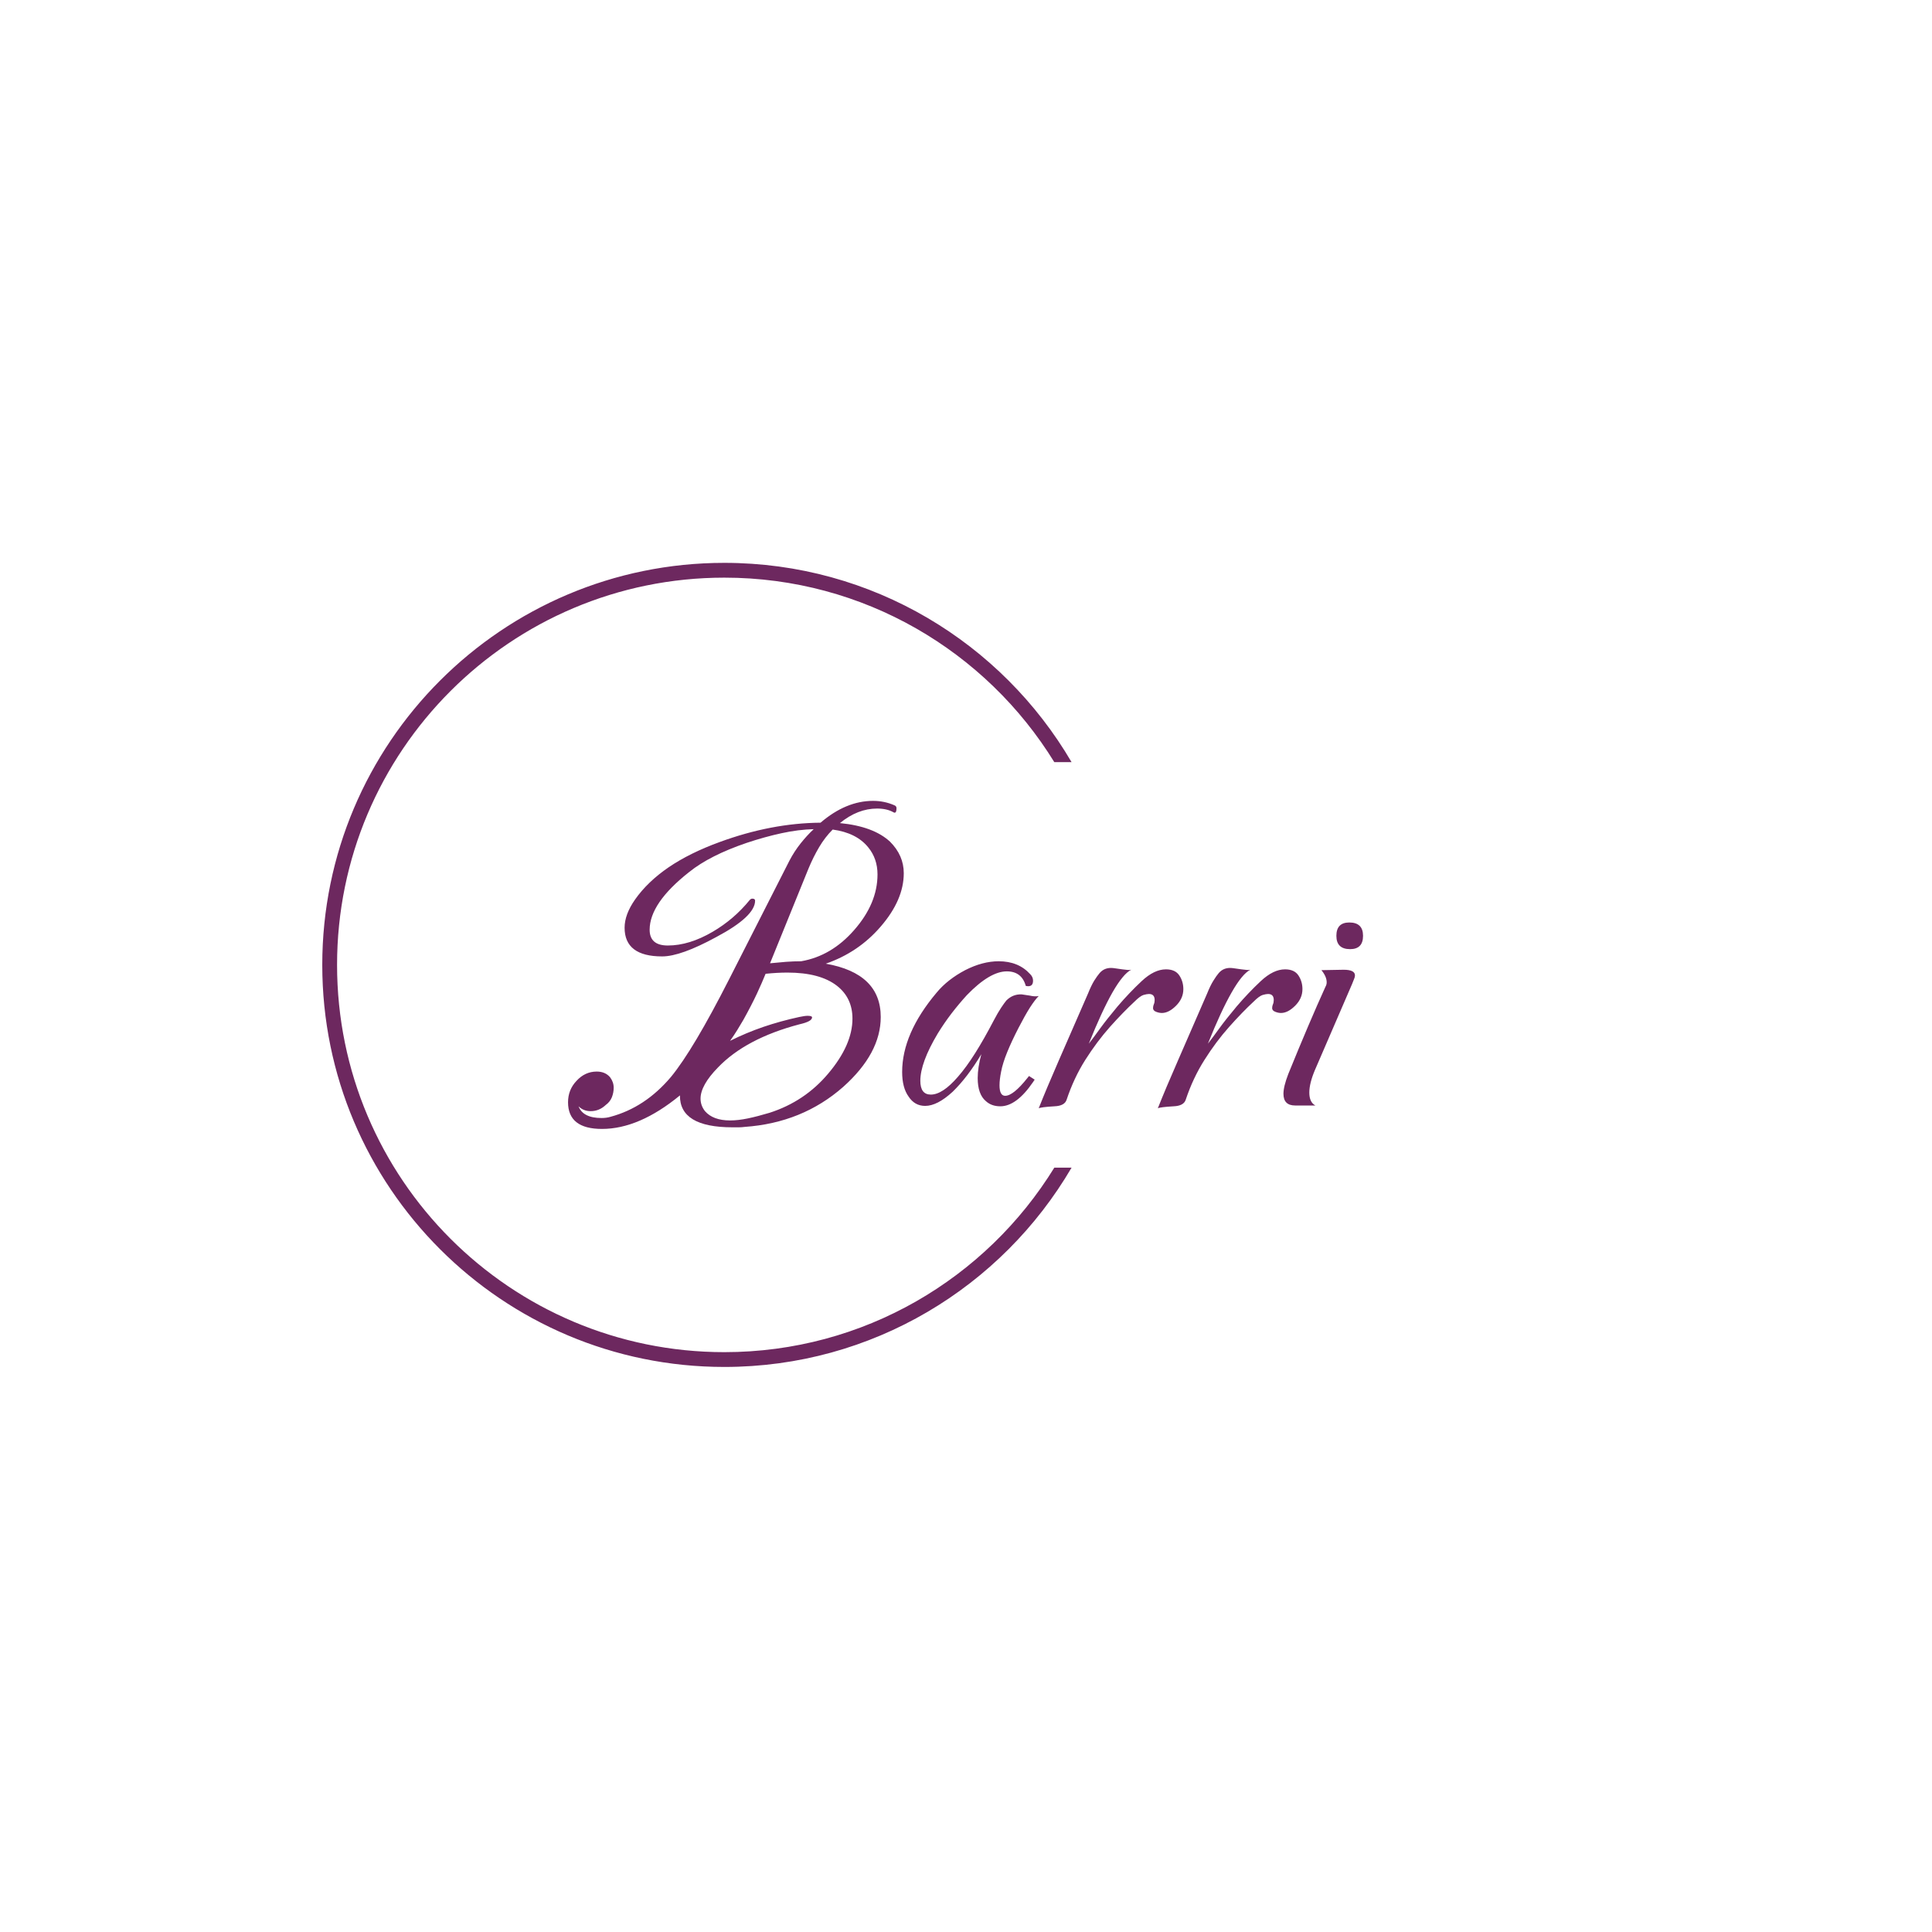 <svg  xmlns="http://www.w3.org/2000/svg" version="1.1" xmlns:xlink="http://www.w3.org/1999/xlink" xmlns:svgjs="http://svgjs.dev/svgjs" width="1500" height="1500" viewBox="0 0 1500 1500"><rect width="1500" height="1500" fill="#ffffff"></rect><g transform="matrix(0.667,0,0,0.667,249.394,435.99)"><svg viewBox="0 0 396 248" data-background-color="#ffffff" preserveAspectRatio="xMidYMid meet" height="939" width="1500" xmlns="http://www.w3.org/2000/svg" xmlns:xlink="http://www.w3.org/1999/xlink"><g id="tight-bounds" transform="matrix(1,0,0,1,0.24,0.4)"><svg viewBox="0 0 395.52 247.2" height="247.2" width="395.52"><g><svg></svg></g><g><svg viewBox="0 0 395.52 247.2" height="247.2" width="395.52"><g transform="matrix(1,0,0,1,75.544,73.174)"><svg viewBox="0 0 244.431 100.853" height="100.853" width="244.431"><g><svg viewBox="0 0 244.431 100.853" height="100.853" width="244.431"><g><svg viewBox="0 0 244.431 100.853" height="100.853" width="244.431"><g><svg viewBox="0 0 244.431 100.853" height="100.853" width="244.431"><g id="textblocktransform"><svg viewBox="0 0 244.431 100.853" height="100.853" width="244.431" id="textblock"><g><svg viewBox="0 0 244.431 100.853" height="100.853" width="244.431"><g transform="matrix(1,0,0,1,0,0)"><svg width="244.431" viewBox="-1.85 -37.7 98.39 40.6" height="100.853" data-palette-color="#6d285f"><path d="M2.35 2.9L2.35 2.9Q-1.85 2.9-1.85-0.4L-1.85-0.4Q-1.85-1.95-0.8-3.05L-0.8-3.05Q0.25-4.2 1.7-4.2L1.7-4.2Q2.75-4.2 3.35-3.5L3.35-3.5Q3.8-2.9 3.8-2.2L3.8-2.2Q3.8-1.6 3.58-1.03 3.35-0.45 2.8-0.05L2.8-0.05Q2 0.7 0.95 0.7L0.95 0.7Q0.05 0.7-0.55 0.1L-0.55 0.1Q0 1.55 2.3 1.55L2.3 1.55Q2.9 1.55 3.4 1.4L3.4 1.4Q7.7 0.25 10.9-3.55L10.9-3.55Q13.65-6.9 18.1-15.65L18.1-15.65 25.55-30.3Q26.15-31.45 26.93-32.43 27.7-33.4 28.55-34.2L28.55-34.2Q26.65-34.15 24.58-33.7 22.5-33.25 20.25-32.5L20.25-32.5Q15.7-30.95 13.15-28.9L13.15-28.9Q8.25-25.05 8.25-21.75L8.25-21.75Q8.25-19.8 10.5-19.8L10.5-19.8Q13.15-19.8 16.05-21.5L16.05-21.5Q18.7-23.05 20.65-25.45L20.65-25.45Q20.8-25.6 20.95-25.6L20.95-25.6Q21.3-25.6 21.3-25.35L21.3-25.35Q21.3-23.4 16.5-20.85L16.5-20.85Q12.1-18.45 9.8-18.45L9.8-18.45Q5.15-18.45 5.15-22L5.15-22Q5.15-23.65 6.45-25.5L6.45-25.5Q8-27.7 10.6-29.48 13.2-31.25 16.9-32.6L16.9-32.6Q23.3-34.95 29.4-35L29.4-35Q32.55-37.7 35.9-37.7L35.9-37.7Q37.3-37.7 38.55-37.15L38.55-37.15Q38.8-37.05 38.8-36.8L38.8-36.8Q38.8-36.05 38.4-36.3L38.4-36.3Q37.6-36.75 36.4-36.75L36.4-36.75Q34-36.75 31.8-34.95L31.8-34.95Q35.95-34.55 38-32.65L38-32.65Q39.7-30.95 39.7-28.75L39.7-28.75Q39.7-25.45 36.85-22.15L36.85-22.15Q34.1-18.95 30.05-17.55L30.05-17.55Q36.85-16.35 36.85-10.95L36.85-10.95Q36.85-6.45 32.2-2.3L32.2-2.3Q27.15 2.15 20 2.65L20 2.65Q19.65 2.7 19.28 2.7 18.9 2.7 18.5 2.7L18.5 2.7Q11.95 2.7 12-1.25L12-1.25Q6.95 2.9 2.35 2.9ZM27.9-29.3L23.15-17.6Q24.15-17.7 25.13-17.78 26.1-17.85 27-17.85L27-17.85Q30.75-18.5 33.55-21.7L33.55-21.7Q36.45-25 36.45-28.6L36.45-28.6Q36.45-30.55 35.3-31.95L35.3-31.95Q33.85-33.75 30.9-34.15L30.9-34.15Q29.95-33.2 29.23-31.98 28.5-30.75 27.9-29.3L27.9-29.3ZM18.2 1.85L18.2 1.85Q19.2 1.85 20.4 1.6 21.6 1.35 23.1 0.9L23.1 0.9Q27.45-0.5 30.35-3.95L30.35-3.95Q33.35-7.5 33.35-10.75L33.35-10.75Q33.35-13.3 31.45-14.8L31.45-14.8Q29.35-16.45 25.3-16.45L25.3-16.45Q24.05-16.45 22.6-16.3L22.6-16.3Q22.2-15.3 21.53-13.85 20.85-12.4 19.85-10.6L19.85-10.6Q19.5-10 19.1-9.35 18.7-8.7 18.2-8L18.2-8Q20.2-9 22.33-9.73 24.45-10.45 26.75-10.95L26.75-10.95Q27.45-11.1 27.8-11.1L27.8-11.1Q28.35-11.1 28.35-10.9L28.35-10.9Q28.35-10.4 26.8-10.05L26.8-10.05Q20.15-8.3 16.7-4.7L16.7-4.7Q14.55-2.5 14.55-0.85L14.55-0.85Q14.55 0 15.1 0.7L15.1 0.7Q16.1 1.85 18.2 1.85ZM51.65 0.1L51.65 0.1Q50.55 0.1 49.85-0.55L49.85-0.55Q48.85-1.4 48.85-3.4L48.85-3.4Q48.85-4.7 49.3-6.35L49.3-6.35Q47.6-3.5 45.75-1.7L45.75-1.7Q43.85 0.05 42.35 0.05L42.35 0.05Q41.05 0.05 40.3-1.1L40.3-1.1Q39.5-2.2 39.5-4.15L39.5-4.15Q39.5-8.9 43.75-13.95L43.75-13.95Q44.45-14.8 45.35-15.5 46.25-16.2 47.3-16.75L47.3-16.75Q49.45-17.85 51.45-17.85L51.45-17.85Q53.9-17.85 55.35-16.25L55.35-16.25Q55.7-15.9 55.7-15.45L55.7-15.45Q55.7-14.6 54.8-14.8L54.8-14.8Q54.3-16.6 52.45-16.6L52.45-16.6Q50.35-16.6 47.5-13.65L47.5-13.65Q46.5-12.55 45.6-11.38 44.7-10.2 43.9-8.9L43.9-8.9Q41.75-5.3 41.75-3.05L41.75-3.05Q41.75-1.35 43.05-1.35L43.05-1.35Q44.5-1.35 46.4-3.55L46.4-3.55Q47.45-4.75 48.55-6.5 49.65-8.25 50.85-10.55L50.85-10.55Q51.35-11.5 51.75-12.1 52.15-12.7 52.4-13L52.4-13Q53.2-13.8 54.3-13.75L54.3-13.75 55.3-13.6Q55.95-13.45 56.4-13.55L56.4-13.55Q55.95-13.1 55.32-12.13 54.7-11.15 53.9-9.6L53.9-9.6Q53.05-7.95 52.5-6.6 51.95-5.25 51.75-4.2L51.75-4.2Q51.65-3.7 51.6-3.28 51.55-2.85 51.55-2.5L51.55-2.5Q51.55-1.2 52.25-1.2L52.25-1.2Q53.25-1.2 55-3.4L55-3.4 55.2-3.65 55.9-3.2 55.7-2.9Q53.65 0.1 51.65 0.1ZM56.4 0.35L56.4 0.35Q57.35-2.05 58.92-5.65 60.5-9.25 62.5-13.85L62.5-13.85Q62.9-14.85 63.27-15.45 63.65-16.05 63.95-16.4L63.95-16.4Q64.6-17.15 65.7-17L65.7-17 66.75-16.85Q67.1-16.8 67.37-16.78 67.65-16.75 67.85-16.8L67.85-16.8Q66.85-16.3 65.52-13.98 64.2-11.65 62.6-7.65L62.6-7.65Q63.15-8.35 64-9.53 64.85-10.7 66.15-12.25L66.15-12.25Q67.6-13.95 69.15-15.4 70.7-16.85 72.15-16.85L72.15-16.85Q73.3-16.85 73.8-16.1 74.3-15.35 74.3-14.4L74.3-14.4Q74.3-13.25 73.4-12.35 72.5-11.45 71.65-11.45L71.65-11.45Q71.3-11.45 70.92-11.6 70.55-11.75 70.55-12.05L70.55-12.05Q70.55-12.3 70.65-12.53 70.75-12.75 70.75-13.05L70.75-13.05Q70.75-13.8 70.05-13.8L70.05-13.8Q69.8-13.8 69.37-13.68 68.95-13.55 68.25-12.85L68.25-12.85Q66.85-11.55 65.22-9.73 63.6-7.9 62.17-5.65 60.75-3.4 59.85-0.7L59.85-0.7Q59.6 0.05 58.35 0.1L58.35 0.1Q56.65 0.2 56.4 0.35ZM71.14 0.35L71.14 0.35Q72.09-2.05 73.67-5.65 75.24-9.25 77.24-13.85L77.24-13.85Q77.64-14.85 78.02-15.45 78.39-16.05 78.69-16.4L78.69-16.4Q79.34-17.15 80.44-17L80.44-17 81.49-16.85Q81.84-16.8 82.12-16.78 82.39-16.75 82.59-16.8L82.59-16.8Q81.59-16.3 80.27-13.98 78.94-11.65 77.34-7.65L77.34-7.65Q77.89-8.35 78.74-9.53 79.59-10.7 80.89-12.25L80.89-12.25Q82.34-13.95 83.89-15.4 85.44-16.85 86.89-16.85L86.89-16.85Q88.04-16.85 88.54-16.1 89.04-15.35 89.04-14.4L89.04-14.4Q89.04-13.25 88.14-12.35 87.24-11.45 86.39-11.45L86.39-11.45Q86.04-11.45 85.67-11.6 85.29-11.75 85.29-12.05L85.29-12.05Q85.29-12.3 85.39-12.53 85.49-12.75 85.49-13.05L85.49-13.05Q85.49-13.8 84.79-13.8L84.79-13.8Q84.54-13.8 84.12-13.68 83.69-13.55 82.99-12.85L82.99-12.85Q81.59-11.55 79.97-9.73 78.34-7.9 76.92-5.65 75.49-3.4 74.59-0.7L74.59-0.7Q74.34 0.05 73.09 0.1L73.09 0.1Q71.39 0.2 71.14 0.35ZM94.94-19.35L94.94-19.35Q93.24-19.35 93.24-21L93.24-21Q93.24-22.65 94.84-22.65L94.84-22.65Q96.54-22.65 96.54-21L96.54-21Q96.54-19.35 94.94-19.35ZM90.64 0L88.14 0Q86.69 0 86.69-1.45L86.69-1.45Q86.69-2.35 87.29-3.9L87.29-3.9Q88.59-7.1 89.74-9.8 90.89-12.5 91.89-14.7L91.89-14.7Q92.04-14.95 92.04-15.25L92.04-15.25Q92.04-15.95 91.39-16.75L91.39-16.75 94.14-16.8Q95.54-16.8 95.54-16.1L95.54-16.1Q95.54-15.9 95.44-15.68 95.34-15.45 95.19-15.05L95.19-15.05 90.59-4.4Q89.89-2.75 89.89-1.6L89.89-1.6Q89.89-0.4 90.64 0L90.64 0Z" opacity="1" transform="matrix(1,0,0,1,0,0)" fill="#6d285f" class="wordmark-text-0" data-fill-palette-color="primary" id="text-0"></path></svg></g></svg></g></svg></g></svg></g></svg></g></svg></g></svg></g><g><path d="M0 123.6c0-68.262 55.338-123.6 123.6-123.6 45.53 0 85.31 24.618 106.756 61.269l-5.305 0c-20.954-34.033-58.553-56.722-101.451-56.721-65.751 0-119.052 53.302-119.052 119.052 0 65.751 53.302 119.052 119.052 119.052 42.898 0 80.497-22.689 101.451-56.721h5.305c-21.446 36.651-61.226 61.269-106.756 61.269-68.262 0-123.6-55.338-123.6-123.6z" fill="#6d285f" stroke="transparent" data-fill-palette-color="tertiary"></path></g></svg></g><defs></defs></svg><rect width="395.52" height="247.2" fill="none" stroke="none" visibility="hidden"></rect></g></svg></g></svg>